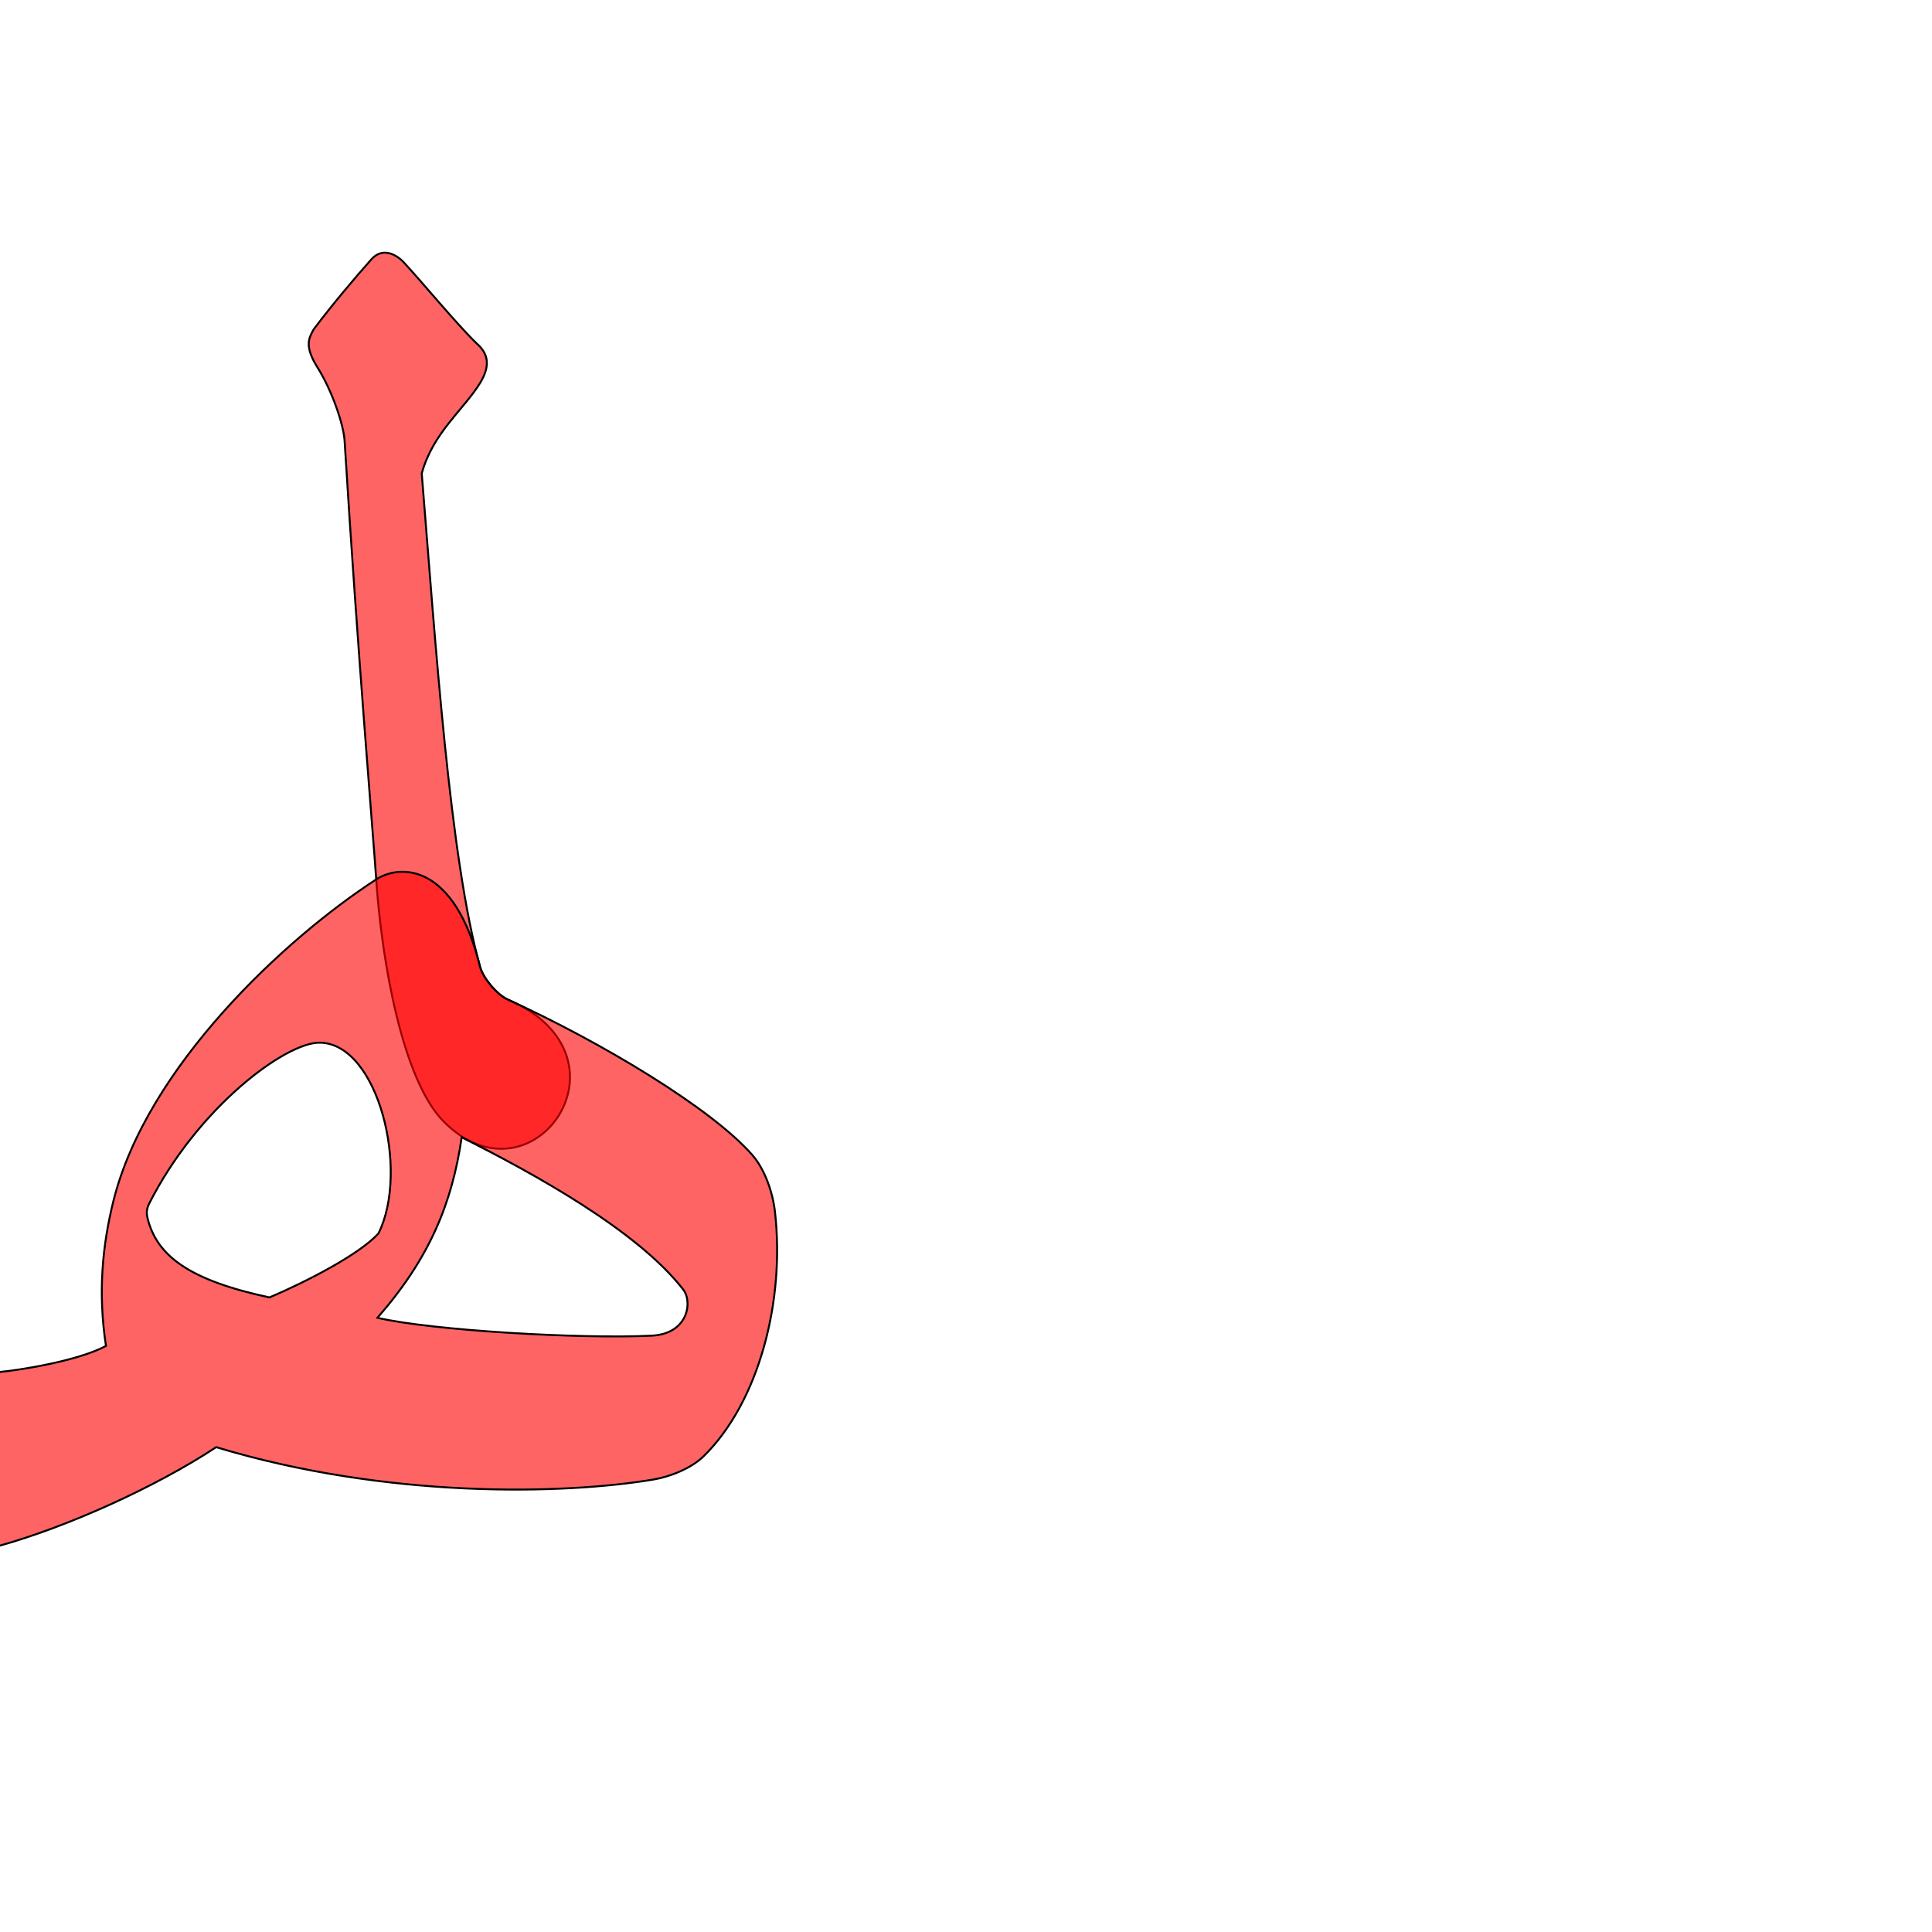 <?xml version="1.0" encoding="UTF-8" standalone="no"?>
<!-- Created with Inkscape (http://www.inkscape.org/) -->

<svg
   xmlns:dc="http://purl.org/dc/elements/1.1/"
   xmlns:cc="http://creativecommons.org/ns#"
   xmlns:rdf="http://www.w3.org/1999/02/22-rdf-syntax-ns#"
   xmlns:svg="http://www.w3.org/2000/svg"
   xmlns="http://www.w3.org/2000/svg"
   xmlns:sodipodi="http://sodipodi.sourceforge.net/DTD/sodipodi-0.dtd"
   xmlns:inkscape="http://www.inkscape.org/namespaces/inkscape"
   version="1.0"
   width="1000"
   height="1000"
   id="svg5496"
   sodipodi:version="0.32"
   inkscape:version="0.47pre4 r22446"
   sodipodi:docname="lam+heh.init.svg"
   inkscape:output_extension="org.inkscape.output.svg.inkscape">
  <sodipodi:namedview
     inkscape:window-height="767"
     inkscape:pageshadow="2"
     inkscape:pageopacity="0.0"
     borderopacity="1.0"
     bordercolor="#666666"
     pagecolor="#ffffff"
     id="base"
     showgrid="false"
     showguides="true"
     inkscape:guide-bbox="true"
     inkscape:zoom="0.67239942"
     inkscape:cx="190.75347"
     inkscape:cy="578.84417"
     inkscape:window-x="0"
     inkscape:window-y="0"
     inkscape:current-layer="svg5496"
     inkscape:window-width="1278"
     inkscape:window-maximized="1">
    <sodipodi:guide
       orientation="horizontal"
       position="200"
       id="guide5596" />
  </sodipodi:namedview>
  <defs
     id="defs5498">
    <inkscape:perspective
       sodipodi:type="inkscape:persp3d"
       inkscape:vp_x="0 : 500 : 1"
       inkscape:vp_y="0 : 1000 : 0"
       inkscape:vp_z="1000 : 500 : 1"
       inkscape:persp3d-origin="500 : 333.33333 : 1"
       id="perspective8" />
    <inkscape:perspective
       id="perspective2822"
       inkscape:persp3d-origin="0.5 : 0.33333333 : 1"
       inkscape:vp_z="1 : 0.5 : 1"
       inkscape:vp_y="0 : 1000 : 0"
       inkscape:vp_x="0 : 0.5 : 1"
       sodipodi:type="inkscape:persp3d" />
    <inkscape:perspective
       id="perspective4618"
       inkscape:persp3d-origin="0.5 : 0.33333333 : 1"
       inkscape:vp_z="1 : 0.5 : 1"
       inkscape:vp_y="0 : 1000 : 0"
       inkscape:vp_x="0 : 0.5 : 1"
       sodipodi:type="inkscape:persp3d" />
    <inkscape:perspective
       id="perspective4655"
       inkscape:persp3d-origin="0.5 : 0.33333333 : 1"
       inkscape:vp_z="1 : 0.5 : 1"
       inkscape:vp_y="0 : 1000 : 0"
       inkscape:vp_x="0 : 0.5 : 1"
       sodipodi:type="inkscape:persp3d" />
  </defs>
  <path
     style="color:#000000;fill:#ff0000;fill-opacity:0.608;stroke:#000000;stroke-width:1;stroke-linecap:butt;stroke-linejoin:miter;stroke-miterlimit:4;stroke-opacity:1;stroke-dasharray:none;stroke-dashoffset:0;marker:none;visibility:visible;display:inline;overflow:visible;enable-background:accumulate"
     d="m 162.353,170.476 c -2.54,4.564 -4.921,8.706 1.981,19.71 7.585,12.093 13.496,29.496 14.015,37.906 6.971,112.407 14.939,205.767 16.376,227.087 2.807,41.643 13.4,103.708 34.969,125.394 45.931,46.181 101.928,-33.864 33.103,-63.228 -5.656,-2.413 -12.658,-11.065 -14.237,-16.664 -15.728,-55.769 -23.141,-167.935 -30.266,-255.617 5.798,-21.135 21.846,-33.174 30.148,-46.744 5.605,-9.162 4.282,-15.37 -1.812,-20.628 -10.479,-10.217 -28.66,-32.273 -37.642,-41.89 -4.016,-4.3 -11.076,-7.929 -16.726,-1.606 -8.352,9.346 -20.287,23.485 -29.909,36.28 z"
     id="path2819"
     sodipodi:nodetypes="csssssscscssc" />
  <g
     id="layer1"
     transform="translate(0,80)" />
  <path
     sodipodi:nodetypes="cscsscssssscscccssscsscc"
     id="path2817"
     d="m 194.725,455.179 c -46.812,30.348 -118.773,96.882 -136.034,166.498 -5.659,22.824 -8.086,47.239 -3.842,74.989 -15.223,8.07 -46.211,12.655 -54.312,13.384 C -30.451,712.838 -24.889,806.95 0,800 c 34.032,-9.503 79.875,-29.837 111.894,-50.948 88.256,26.701 179.67,24.615 226.417,16.733 8.752,-1.476 19.621,-5.867 25.967,-12.108 28.62,-28.15 42.128,-80.515 36.825,-126.609 -1.124,-9.767 -5.14,-21.734 -11.712,-29.244 -21.095,-24.104 -77.655,-58.144 -126.594,-80.479 -5.594,-2.553 -12.658,-11.065 -14.237,-16.664 -13.133,-53.65 -41.194,-53.697 -53.835,-45.502 z m -29.274,84.501 c 30.352,0.254 46.607,66.412 30.427,98.762 -9.943,10.917 -37.398,25.022 -56.372,33.1 -41.448,-8.852 -58.539,-21.506 -63.233,-41.437 -0.421,-1.791 -0.524,-4.231 0.849,-6.947 25.347,-50.083 70.703,-83.626 88.329,-83.479 z m 73.515,48.984 c 38.387,19.269 91.198,48.523 114.655,78.786 5.071,6.542 2.386,22.97 -16.241,23.886 -36.605,1.799 -113.837,-2.704 -142.018,-9.242 26.96,-30.819 38.623,-59.192 43.604,-93.429 z"
     style="color:#000000;fill:#ff0000;fill-opacity:0.608;stroke:#000000;stroke-width:1;stroke-linecap:butt;stroke-linejoin:miter;stroke-miterlimit:4;stroke-opacity:1;stroke-dasharray:none;stroke-dashoffset:0;marker:none;visibility:visible;display:inline;overflow:visible;enable-background:accumulate" />
</svg>
